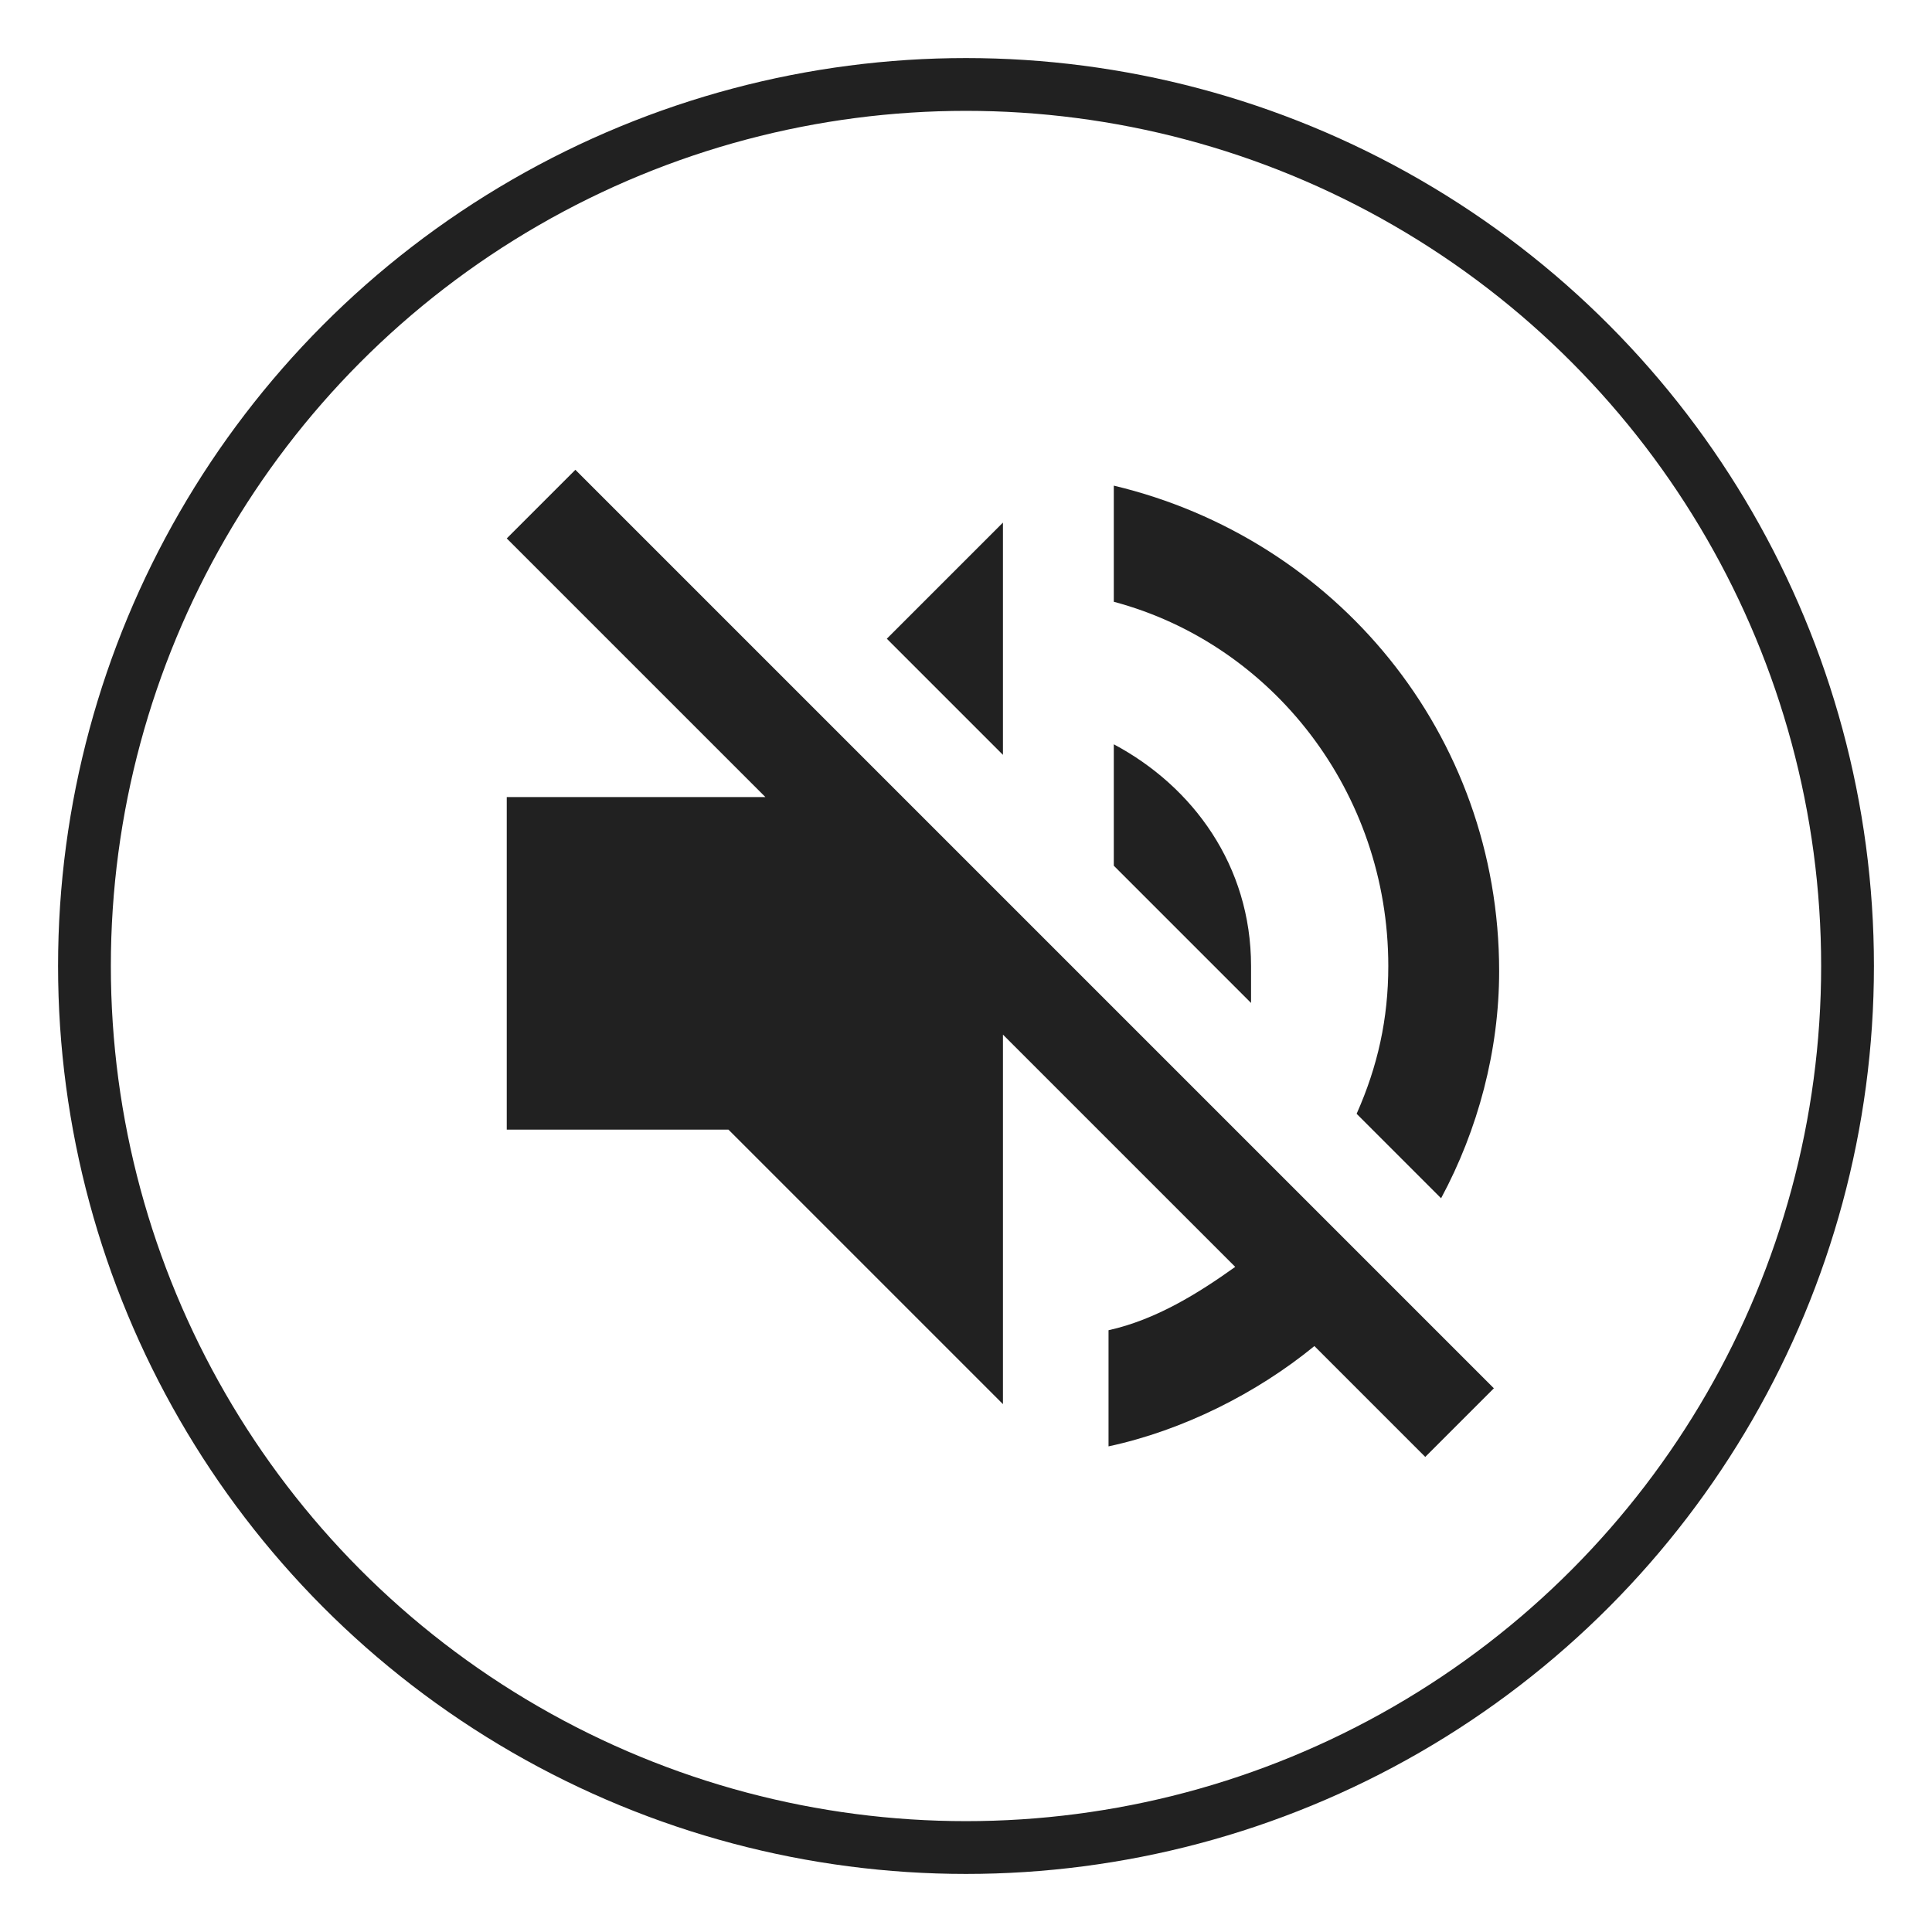 <?xml version="1.0" encoding="utf-8"?>
<!-- Generator: Adobe Illustrator 19.0.0, SVG Export Plug-In . SVG Version: 6.00 Build 0)  -->
<svg version="1.1" id="Layer_1" xmlns="http://www.w3.org/2000/svg" xmlns:xlink="http://www.w3.org/1999/xlink" x="0px" y="0px"
	 viewBox="-3 4.4 36.6 36.6" style="enable-background:new -3 4.4 36.6 36.6;" xml:space="preserve">
<style type="text/css">
	.st0{fill:none;stroke:#212121;stroke-miterlimit:10;}
	.st1{fill:none;}
	.st2{fill:#212121;}
</style>
<circle class="st0" cx="15.3" cy="22.7" r="16.7"/>
<path class="st1" d="M4,10.7h24v24H4V10.7z"/>
<path class="st2" d="M20.7,22.7c0-1.9-1.1-3.4-2.6-4.2v2.3l2.6,2.6C20.7,23.1,20.7,22.9,20.7,22.7z M23.3,22.7c0,1-0.2,1.9-0.6,2.8
	l1.6,1.6c0.7-1.3,1.1-2.8,1.1-4.3c0-4.5-3.1-8.2-7.3-9.2v2.2C21.1,16.6,23.3,19.4,23.3,22.7z M7.9,13.3l-1.3,1.3l4.9,4.9H6.6v6.3
	h4.2l5.2,5.2v-7l4.4,4.4c-0.7,0.5-1.5,1-2.4,1.2v2.2c1.4-0.3,2.8-1,3.9-1.9l2.1,2.1l1.3-1.3L16,21.4L7.9,13.3z M16,14.3l-2.2,2.2
	l2.2,2.2V14.3z"/>
</svg>
